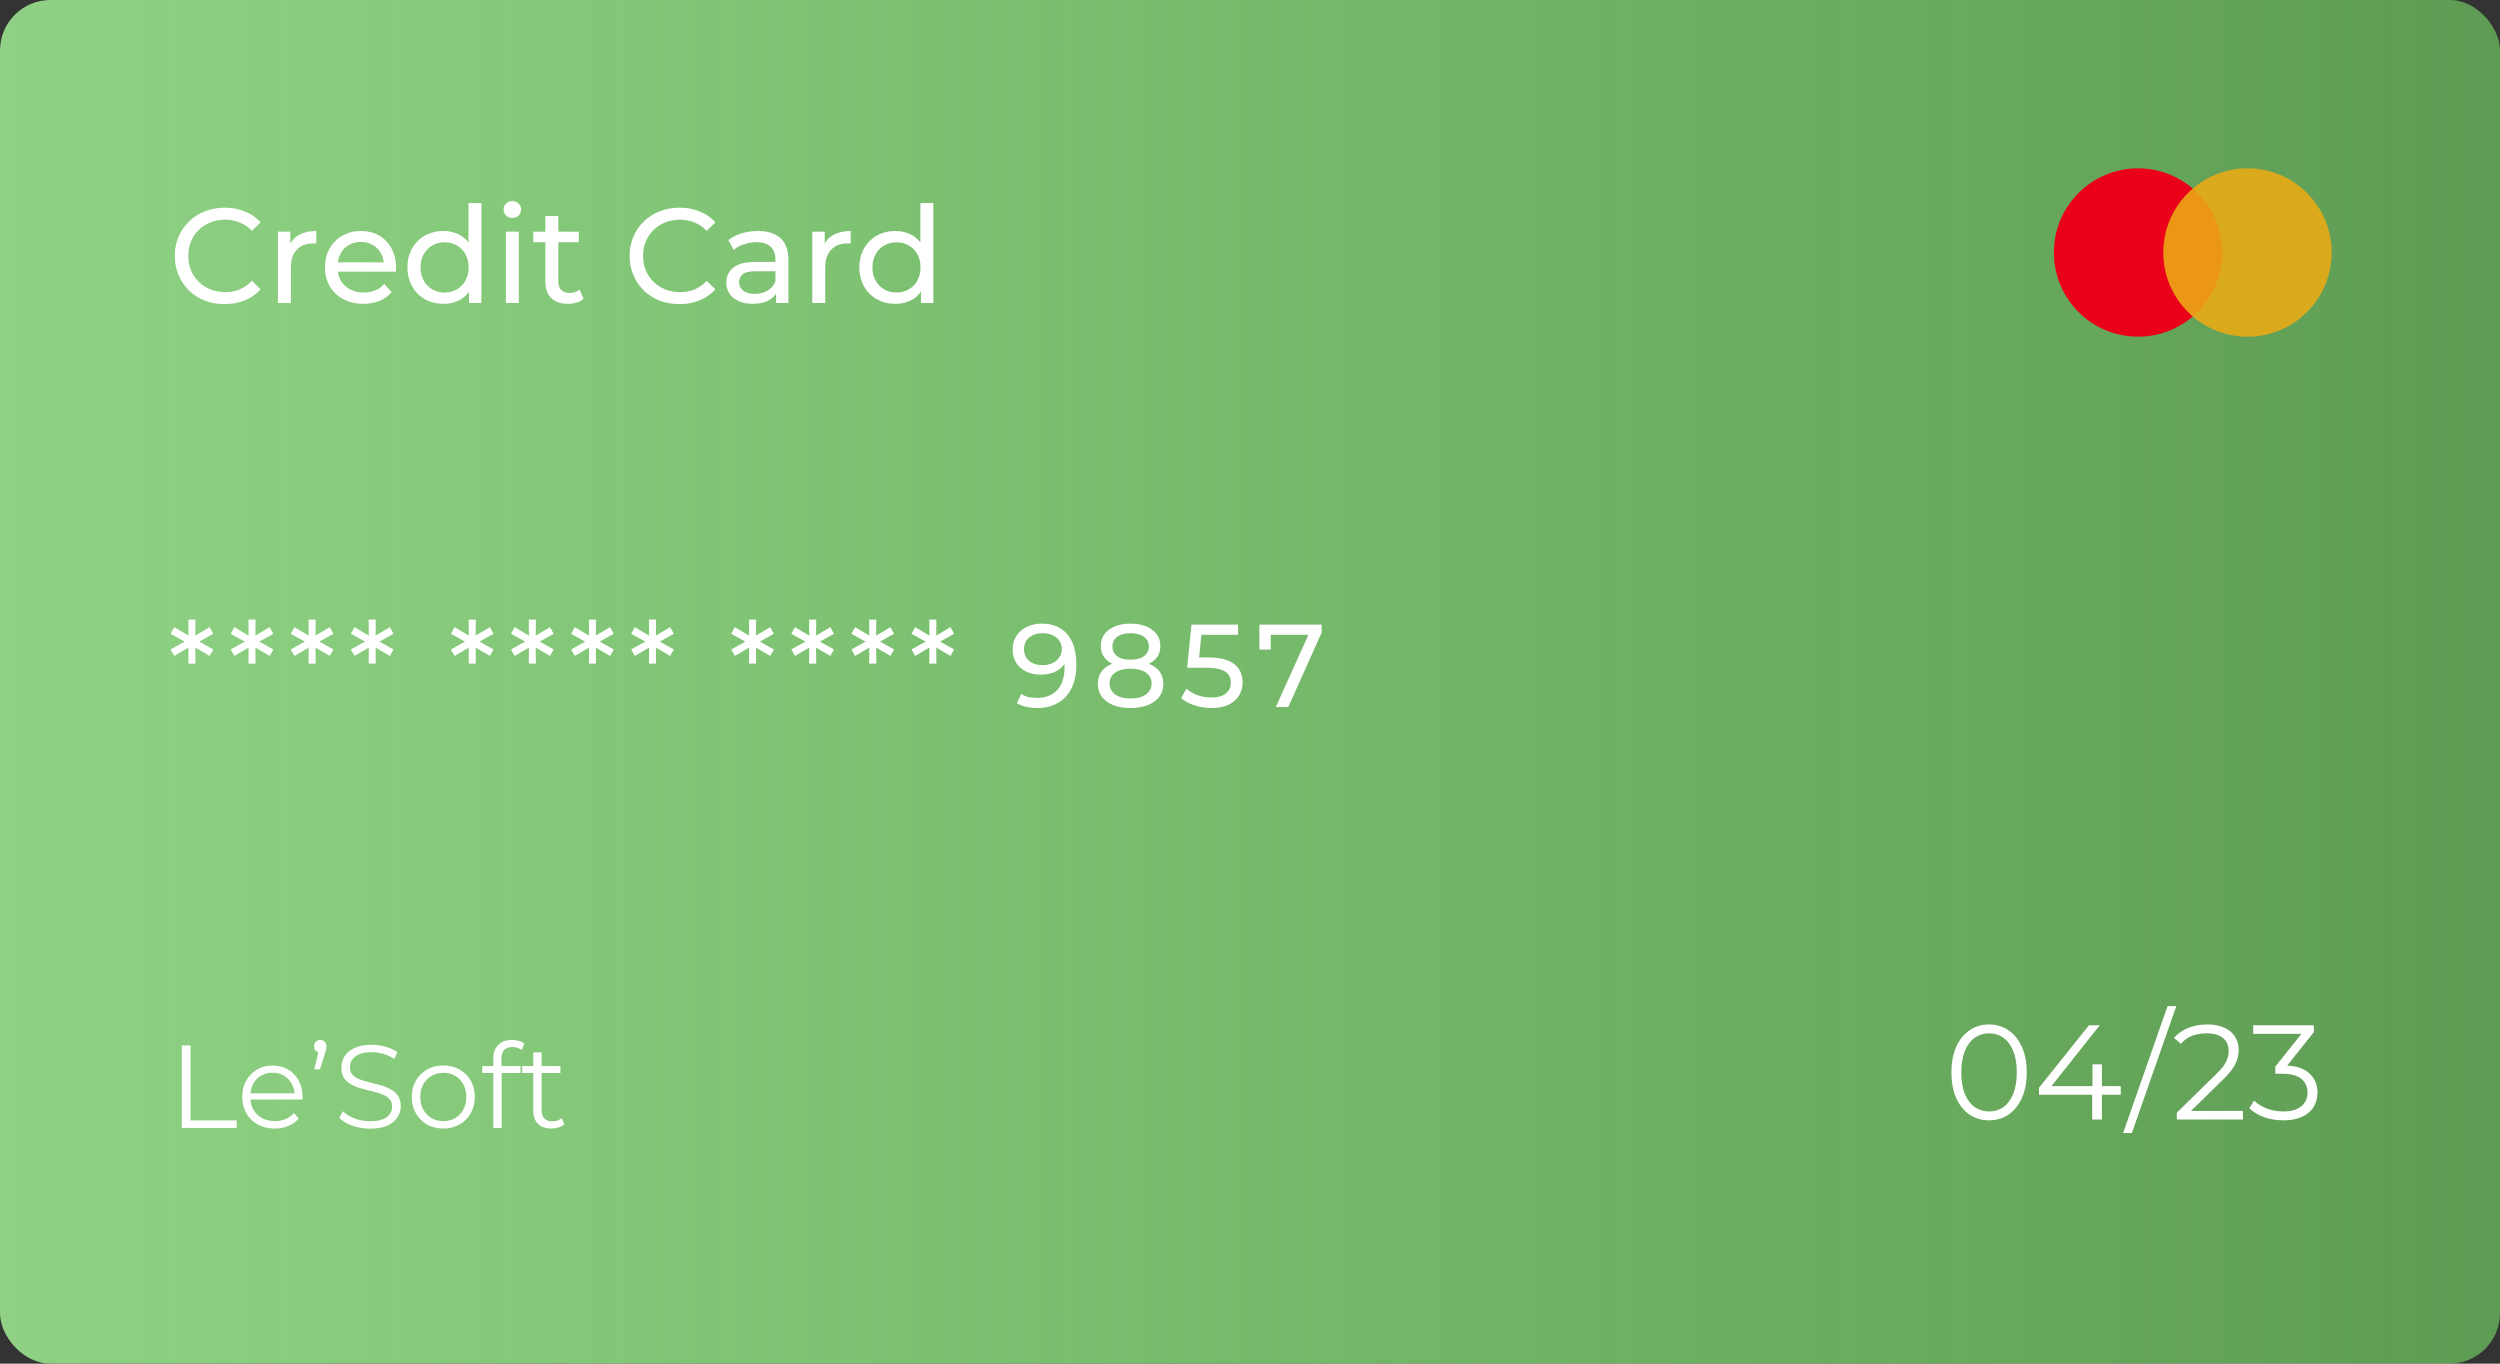 <svg width="297" height="162" viewBox="0 0 297 162" fill="none" xmlns="http://www.w3.org/2000/svg">
<rect x="0" y="0" width="297" height="162" fill="#333333" stroke="none"/>
<rect width="297" height="162" rx="6" fill="url(#paint0_linear_78_242)"/>
<path d="M236.296 133.096C235.432 133.096 234.664 132.872 233.992 132.424C233.32 131.965 232.792 131.315 232.408 130.472C232.024 129.619 231.832 128.595 231.832 127.4C231.832 126.205 232.024 125.187 232.408 124.344C232.792 123.491 233.32 122.84 233.992 122.392C234.664 121.933 235.432 121.704 236.296 121.704C237.16 121.704 237.928 121.933 238.6 122.392C239.272 122.84 239.8 123.491 240.184 124.344C240.579 125.187 240.776 126.205 240.776 127.4C240.776 128.595 240.579 129.619 240.184 130.472C239.8 131.315 239.272 131.965 238.6 132.424C237.928 132.872 237.16 133.096 236.296 133.096ZM236.296 132.04C236.957 132.04 237.533 131.864 238.024 131.512C238.515 131.149 238.899 130.627 239.176 129.944C239.453 129.251 239.592 128.403 239.592 127.4C239.592 126.397 239.453 125.555 239.176 124.872C238.899 124.179 238.515 123.656 238.024 123.304C237.533 122.941 236.957 122.76 236.296 122.76C235.656 122.76 235.085 122.941 234.584 123.304C234.083 123.656 233.693 124.179 233.416 124.872C233.139 125.555 233 126.397 233 127.4C233 128.403 233.139 129.251 233.416 129.944C233.693 130.627 234.083 131.149 234.584 131.512C235.085 131.864 235.656 132.04 236.296 132.04ZM242.234 130.056V129.224L248.17 121.8H249.45L243.562 129.224L242.938 129.032H251.946V130.056H242.234ZM248.554 133V130.056L248.586 129.032V126.44H249.706V133H248.554ZM252.225 134.6L257.505 119.528H258.545L253.265 134.6H252.225ZM258.608 133V132.184L263.264 127.624C263.691 127.208 264.011 126.845 264.224 126.536C264.438 126.216 264.582 125.917 264.656 125.64C264.731 125.363 264.768 125.101 264.768 124.856C264.768 124.205 264.544 123.693 264.096 123.32C263.659 122.947 263.008 122.76 262.144 122.76C261.483 122.76 260.896 122.861 260.384 123.064C259.883 123.267 259.451 123.581 259.088 124.008L258.272 123.304C258.71 122.792 259.27 122.397 259.952 122.12C260.635 121.843 261.398 121.704 262.24 121.704C262.998 121.704 263.654 121.827 264.208 122.072C264.763 122.307 265.19 122.653 265.488 123.112C265.798 123.571 265.952 124.109 265.952 124.728C265.952 125.091 265.899 125.448 265.792 125.8C265.696 126.152 265.515 126.525 265.248 126.92C264.992 127.304 264.614 127.741 264.112 128.232L259.84 132.424L259.52 131.976H266.464V133H258.608ZM271.254 133.096C270.443 133.096 269.675 132.968 268.95 132.712C268.235 132.445 267.659 132.093 267.222 131.656L267.782 130.744C268.145 131.117 268.63 131.427 269.238 131.672C269.857 131.917 270.529 132.04 271.254 132.04C272.182 132.04 272.891 131.837 273.382 131.432C273.883 131.027 274.134 130.483 274.134 129.8C274.134 129.117 273.889 128.573 273.398 128.168C272.918 127.763 272.155 127.56 271.11 127.56H270.31V126.712L273.766 122.376L273.926 122.824H267.686V121.8H274.886V122.616L271.43 126.952L270.87 126.584H271.302C272.646 126.584 273.649 126.883 274.31 127.48C274.982 128.077 275.318 128.845 275.318 129.784C275.318 130.413 275.169 130.979 274.87 131.48C274.571 131.981 274.118 132.376 273.51 132.664C272.913 132.952 272.161 133.096 271.254 133.096Z" fill="white"/>
<circle cx="254" cy="30" r="10" fill="#EA001B"/>
<circle cx="267" cy="30" r="10" fill="#EBAC15" fill-opacity="0.88"/>
<path d="M26.688 36.128C25.835 36.128 25.045 35.989 24.32 35.712C23.605 35.424 22.981 35.024 22.448 34.512C21.925 33.989 21.515 33.381 21.216 32.688C20.917 31.995 20.768 31.232 20.768 30.4C20.768 29.568 20.917 28.805 21.216 28.112C21.515 27.419 21.931 26.816 22.464 26.304C22.997 25.781 23.621 25.381 24.336 25.104C25.061 24.816 25.851 24.672 26.704 24.672C27.568 24.672 28.363 24.821 29.088 25.12C29.824 25.408 30.448 25.84 30.96 26.416L29.92 27.424C29.493 26.976 29.013 26.645 28.48 26.432C27.947 26.208 27.376 26.096 26.768 26.096C26.139 26.096 25.552 26.203 25.008 26.416C24.475 26.629 24.011 26.928 23.616 27.312C23.221 27.696 22.912 28.155 22.688 28.688C22.475 29.211 22.368 29.781 22.368 30.4C22.368 31.019 22.475 31.595 22.688 32.128C22.912 32.651 23.221 33.104 23.616 33.488C24.011 33.872 24.475 34.171 25.008 34.384C25.552 34.597 26.139 34.704 26.768 34.704C27.376 34.704 27.947 34.597 28.48 34.384C29.013 34.16 29.493 33.819 29.92 33.36L30.96 34.368C30.448 34.944 29.824 35.381 29.088 35.68C28.363 35.979 27.563 36.128 26.688 36.128ZM33.019 36V27.52H34.49V29.824L34.346 29.248C34.581 28.661 34.976 28.213 35.531 27.904C36.085 27.595 36.768 27.44 37.578 27.44V28.928C37.514 28.917 37.45 28.912 37.386 28.912C37.333 28.912 37.28 28.912 37.227 28.912C36.405 28.912 35.755 29.157 35.275 29.648C34.794 30.139 34.554 30.848 34.554 31.776V36H33.019ZM43.169 36.096C42.263 36.096 41.463 35.909 40.77 35.536C40.087 35.163 39.553 34.651 39.169 34C38.796 33.349 38.609 32.603 38.609 31.76C38.609 30.917 38.791 30.171 39.154 29.52C39.527 28.869 40.033 28.363 40.673 28C41.324 27.627 42.055 27.44 42.865 27.44C43.687 27.44 44.412 27.621 45.041 27.984C45.671 28.347 46.161 28.859 46.514 29.52C46.876 30.171 47.057 30.933 47.057 31.808C47.057 31.872 47.052 31.947 47.041 32.032C47.041 32.117 47.036 32.197 47.026 32.272H39.809V31.168H46.225L45.602 31.552C45.612 31.008 45.5 30.523 45.266 30.096C45.031 29.669 44.706 29.339 44.289 29.104C43.884 28.859 43.41 28.736 42.865 28.736C42.332 28.736 41.858 28.859 41.441 29.104C41.026 29.339 40.7 29.675 40.465 30.112C40.231 30.539 40.114 31.029 40.114 31.584V31.84C40.114 32.405 40.242 32.912 40.498 33.36C40.764 33.797 41.132 34.139 41.602 34.384C42.071 34.629 42.609 34.752 43.218 34.752C43.719 34.752 44.172 34.667 44.578 34.496C44.993 34.325 45.356 34.069 45.666 33.728L46.514 34.72C46.13 35.168 45.65 35.509 45.074 35.744C44.508 35.979 43.873 36.096 43.169 36.096ZM52.694 36.096C51.873 36.096 51.137 35.915 50.486 35.552C49.846 35.189 49.34 34.683 48.966 34.032C48.593 33.381 48.406 32.624 48.406 31.76C48.406 30.896 48.593 30.144 48.966 29.504C49.34 28.853 49.846 28.347 50.486 27.984C51.137 27.621 51.873 27.44 52.694 27.44C53.409 27.44 54.054 27.6 54.63 27.92C55.206 28.24 55.665 28.72 56.006 29.36C56.358 30 56.534 30.8 56.534 31.76C56.534 32.72 56.364 33.52 56.022 34.16C55.692 34.8 55.238 35.285 54.662 35.616C54.086 35.936 53.43 36.096 52.694 36.096ZM52.822 34.752C53.356 34.752 53.836 34.629 54.262 34.384C54.7 34.139 55.041 33.792 55.286 33.344C55.542 32.885 55.67 32.357 55.67 31.76C55.67 31.152 55.542 30.629 55.286 30.192C55.041 29.744 54.7 29.397 54.262 29.152C53.836 28.907 53.356 28.784 52.822 28.784C52.278 28.784 51.793 28.907 51.366 29.152C50.94 29.397 50.598 29.744 50.342 30.192C50.086 30.629 49.958 31.152 49.958 31.76C49.958 32.357 50.086 32.885 50.342 33.344C50.598 33.792 50.94 34.139 51.366 34.384C51.793 34.629 52.278 34.752 52.822 34.752ZM55.718 36V33.712L55.814 31.744L55.654 29.776V24.128H57.19V36H55.718ZM60.097 36V27.52H61.633V36H60.097ZM60.865 25.888C60.566 25.888 60.315 25.792 60.113 25.6C59.921 25.408 59.825 25.173 59.825 24.896C59.825 24.608 59.921 24.368 60.113 24.176C60.315 23.984 60.566 23.888 60.865 23.888C61.163 23.888 61.409 23.984 61.601 24.176C61.803 24.357 61.905 24.587 61.905 24.864C61.905 25.152 61.809 25.397 61.617 25.6C61.425 25.792 61.174 25.888 60.865 25.888ZM67.477 36.096C66.624 36.096 65.963 35.867 65.493 35.408C65.024 34.949 64.789 34.293 64.789 33.44V25.664H66.325V33.376C66.325 33.835 66.437 34.187 66.661 34.432C66.896 34.677 67.227 34.8 67.653 34.8C68.133 34.8 68.533 34.667 68.853 34.4L69.333 35.504C69.099 35.707 68.816 35.856 68.485 35.952C68.165 36.048 67.829 36.096 67.477 36.096ZM63.349 28.784V27.52H68.757V28.784H63.349ZM80.719 36.128C79.866 36.128 79.077 35.989 78.351 35.712C77.637 35.424 77.013 35.024 76.479 34.512C75.957 33.989 75.546 33.381 75.247 32.688C74.949 31.995 74.799 31.232 74.799 30.4C74.799 29.568 74.949 28.805 75.247 28.112C75.546 27.419 75.962 26.816 76.495 26.304C77.029 25.781 77.653 25.381 78.367 25.104C79.093 24.816 79.882 24.672 80.735 24.672C81.599 24.672 82.394 24.821 83.119 25.12C83.855 25.408 84.479 25.84 84.991 26.416L83.951 27.424C83.525 26.976 83.045 26.645 82.511 26.432C81.978 26.208 81.407 26.096 80.799 26.096C80.17 26.096 79.583 26.203 79.039 26.416C78.506 26.629 78.042 26.928 77.647 27.312C77.253 27.696 76.943 28.155 76.719 28.688C76.506 29.211 76.399 29.781 76.399 30.4C76.399 31.019 76.506 31.595 76.719 32.128C76.943 32.651 77.253 33.104 77.647 33.488C78.042 33.872 78.506 34.171 79.039 34.384C79.583 34.597 80.17 34.704 80.799 34.704C81.407 34.704 81.978 34.597 82.511 34.384C83.045 34.16 83.525 33.819 83.951 33.36L84.991 34.368C84.479 34.944 83.855 35.381 83.119 35.68C82.394 35.979 81.594 36.128 80.719 36.128ZM92.204 36V34.208L92.124 33.872V30.816C92.124 30.165 91.932 29.664 91.548 29.312C91.175 28.949 90.61 28.768 89.852 28.768C89.351 28.768 88.86 28.853 88.38 29.024C87.9 29.184 87.495 29.403 87.164 29.68L86.524 28.528C86.962 28.176 87.484 27.909 88.092 27.728C88.711 27.536 89.356 27.44 90.028 27.44C91.191 27.44 92.087 27.723 92.716 28.288C93.346 28.853 93.66 29.717 93.66 30.88V36H92.204ZM89.42 36.096C88.791 36.096 88.236 35.989 87.756 35.776C87.287 35.563 86.924 35.269 86.668 34.896C86.412 34.512 86.284 34.08 86.284 33.6C86.284 33.141 86.391 32.725 86.604 32.352C86.828 31.979 87.186 31.68 87.676 31.456C88.178 31.232 88.85 31.12 89.692 31.12H92.38V32.224H89.756C88.988 32.224 88.471 32.352 88.204 32.608C87.938 32.864 87.804 33.173 87.804 33.536C87.804 33.952 87.97 34.288 88.3 34.544C88.631 34.789 89.09 34.912 89.676 34.912C90.252 34.912 90.754 34.784 91.18 34.528C91.618 34.272 91.932 33.899 92.124 33.408L92.428 34.464C92.226 34.965 91.868 35.365 91.356 35.664C90.844 35.952 90.199 36.096 89.42 36.096ZM96.503 36V27.52H97.975V29.824L97.831 29.248C98.066 28.661 98.46 28.213 99.015 27.904C99.57 27.595 100.252 27.44 101.063 27.44V28.928C100.999 28.917 100.935 28.912 100.871 28.912C100.818 28.912 100.764 28.912 100.711 28.912C99.889 28.912 99.239 29.157 98.759 29.648C98.279 30.139 98.039 30.848 98.039 31.776V36H96.503ZM106.382 36.096C105.561 36.096 104.825 35.915 104.174 35.552C103.534 35.189 103.027 34.683 102.654 34.032C102.281 33.381 102.094 32.624 102.094 31.76C102.094 30.896 102.281 30.144 102.654 29.504C103.027 28.853 103.534 28.347 104.174 27.984C104.825 27.621 105.561 27.44 106.382 27.44C107.097 27.44 107.742 27.6 108.318 27.92C108.894 28.24 109.353 28.72 109.694 29.36C110.046 30 110.222 30.8 110.222 31.76C110.222 32.72 110.051 33.52 109.71 34.16C109.379 34.8 108.926 35.285 108.35 35.616C107.774 35.936 107.118 36.096 106.382 36.096ZM106.51 34.752C107.043 34.752 107.523 34.629 107.95 34.384C108.387 34.139 108.729 33.792 108.974 33.344C109.23 32.885 109.358 32.357 109.358 31.76C109.358 31.152 109.23 30.629 108.974 30.192C108.729 29.744 108.387 29.397 107.95 29.152C107.523 28.907 107.043 28.784 106.51 28.784C105.966 28.784 105.481 28.907 105.054 29.152C104.627 29.397 104.286 29.744 104.03 30.192C103.774 30.629 103.646 31.152 103.646 31.76C103.646 32.357 103.774 32.885 104.03 33.344C104.286 33.792 104.627 34.139 105.054 34.384C105.481 34.629 105.966 34.752 106.51 34.752ZM109.406 36V33.712L109.502 31.744L109.342 29.776V24.128H110.878V36H109.406Z" fill="white"/>
<path d="M21.596 134V124.2H22.632V133.104H28.12V134H21.596ZM32.643 134.07C31.877 134.07 31.205 133.911 30.627 133.594C30.048 133.267 29.595 132.824 29.269 132.264C28.942 131.695 28.779 131.046 28.779 130.318C28.779 129.59 28.933 128.946 29.241 128.386C29.558 127.826 29.987 127.387 30.529 127.07C31.079 126.743 31.695 126.58 32.377 126.58C33.067 126.58 33.679 126.739 34.211 127.056C34.752 127.364 35.177 127.803 35.485 128.372C35.793 128.932 35.947 129.581 35.947 130.318C35.947 130.365 35.942 130.416 35.933 130.472C35.933 130.519 35.933 130.57 35.933 130.626H29.535V129.884H35.401L35.009 130.178C35.009 129.646 34.892 129.175 34.659 128.764C34.435 128.344 34.127 128.017 33.735 127.784C33.343 127.551 32.89 127.434 32.377 127.434C31.873 127.434 31.42 127.551 31.019 127.784C30.617 128.017 30.305 128.344 30.081 128.764C29.857 129.184 29.745 129.665 29.745 130.206V130.36C29.745 130.92 29.866 131.415 30.109 131.844C30.361 132.264 30.706 132.595 31.145 132.838C31.593 133.071 32.101 133.188 32.671 133.188C33.119 133.188 33.534 133.109 33.917 132.95C34.309 132.791 34.645 132.549 34.925 132.222L35.485 132.866C35.158 133.258 34.747 133.557 34.253 133.762C33.767 133.967 33.231 134.07 32.643 134.07ZM37.341 127.028L37.957 124.452L38.069 125.04C37.854 125.04 37.672 124.975 37.523 124.844C37.383 124.704 37.313 124.522 37.313 124.298C37.313 124.074 37.383 123.892 37.523 123.752C37.672 123.612 37.849 123.542 38.055 123.542C38.269 123.542 38.442 123.617 38.573 123.766C38.713 123.906 38.783 124.083 38.783 124.298C38.783 124.373 38.778 124.447 38.769 124.522C38.759 124.597 38.741 124.681 38.713 124.774C38.694 124.858 38.661 124.965 38.615 125.096L38.013 127.028H37.341ZM43.958 134.084C43.23 134.084 42.53 133.967 41.858 133.734C41.196 133.491 40.682 133.183 40.318 132.81L40.724 132.012C41.069 132.348 41.532 132.633 42.11 132.866C42.698 133.09 43.314 133.202 43.958 133.202C44.574 133.202 45.074 133.127 45.456 132.978C45.848 132.819 46.133 132.609 46.31 132.348C46.497 132.087 46.59 131.797 46.59 131.48C46.59 131.097 46.478 130.789 46.254 130.556C46.039 130.323 45.755 130.141 45.4 130.01C45.045 129.87 44.654 129.749 44.224 129.646C43.795 129.543 43.365 129.436 42.936 129.324C42.507 129.203 42.11 129.044 41.746 128.848C41.392 128.652 41.102 128.395 40.878 128.078C40.663 127.751 40.556 127.327 40.556 126.804C40.556 126.319 40.682 125.875 40.934 125.474C41.196 125.063 41.592 124.737 42.124 124.494C42.656 124.242 43.337 124.116 44.168 124.116C44.719 124.116 45.265 124.195 45.806 124.354C46.347 124.503 46.814 124.713 47.206 124.984L46.856 125.81C46.436 125.53 45.988 125.325 45.512 125.194C45.045 125.063 44.593 124.998 44.154 124.998C43.566 124.998 43.081 125.077 42.698 125.236C42.316 125.395 42.031 125.609 41.844 125.88C41.667 126.141 41.578 126.44 41.578 126.776C41.578 127.159 41.685 127.467 41.9 127.7C42.124 127.933 42.413 128.115 42.768 128.246C43.132 128.377 43.529 128.493 43.958 128.596C44.388 128.699 44.812 128.811 45.232 128.932C45.661 129.053 46.053 129.212 46.408 129.408C46.772 129.595 47.062 129.847 47.276 130.164C47.5 130.481 47.612 130.897 47.612 131.41C47.612 131.886 47.481 132.329 47.22 132.74C46.959 133.141 46.557 133.468 46.016 133.72C45.484 133.963 44.798 134.084 43.958 134.084ZM52.655 134.07C51.946 134.07 51.307 133.911 50.737 133.594C50.177 133.267 49.734 132.824 49.407 132.264C49.081 131.695 48.917 131.046 48.917 130.318C48.917 129.581 49.081 128.932 49.407 128.372C49.734 127.812 50.177 127.373 50.737 127.056C51.297 126.739 51.937 126.58 52.655 126.58C53.383 126.58 54.027 126.739 54.587 127.056C55.157 127.373 55.6 127.812 55.917 128.372C56.244 128.932 56.407 129.581 56.407 130.318C56.407 131.046 56.244 131.695 55.917 132.264C55.6 132.824 55.157 133.267 54.587 133.594C54.018 133.911 53.374 134.07 52.655 134.07ZM52.655 133.188C53.187 133.188 53.659 133.071 54.069 132.838C54.48 132.595 54.802 132.259 55.035 131.83C55.278 131.391 55.399 130.887 55.399 130.318C55.399 129.739 55.278 129.235 55.035 128.806C54.802 128.377 54.48 128.045 54.069 127.812C53.659 127.569 53.192 127.448 52.669 127.448C52.147 127.448 51.68 127.569 51.269 127.812C50.859 128.045 50.532 128.377 50.289 128.806C50.047 129.235 49.925 129.739 49.925 130.318C49.925 130.887 50.047 131.391 50.289 131.83C50.532 132.259 50.859 132.595 51.269 132.838C51.68 133.071 52.142 133.188 52.655 133.188ZM58.605 134V125.726C58.605 125.073 58.796 124.545 59.179 124.144C59.561 123.743 60.112 123.542 60.831 123.542C61.111 123.542 61.381 123.579 61.643 123.654C61.904 123.729 62.123 123.845 62.301 124.004L61.965 124.746C61.825 124.625 61.661 124.536 61.475 124.48C61.288 124.415 61.087 124.382 60.873 124.382C60.453 124.382 60.131 124.499 59.907 124.732C59.683 124.965 59.571 125.311 59.571 125.768V126.888L59.599 127.35V134H58.605ZM57.289 127.476V126.65H61.839V127.476H57.289ZM65.505 134.07C64.814 134.07 64.282 133.883 63.909 133.51C63.536 133.137 63.349 132.609 63.349 131.928V125.026H64.343V131.872C64.343 132.301 64.45 132.633 64.665 132.866C64.889 133.099 65.206 133.216 65.617 133.216C66.056 133.216 66.42 133.09 66.709 132.838L67.059 133.552C66.863 133.729 66.625 133.86 66.345 133.944C66.074 134.028 65.794 134.07 65.505 134.07ZM62.033 127.476V126.65H66.583V127.476H62.033Z" fill="white"/>
<path d="M25.334 75.292L23.43 76.356V76.09L25.334 77.154L24.9 77.924L23.052 76.846L23.206 76.748L23.22 78.834H22.38L22.394 76.748L22.548 76.846L20.7 77.924L20.266 77.154L22.184 76.09V76.356L20.266 75.292L20.7 74.508L22.548 75.6L22.394 75.698L22.38 73.612H23.22L23.206 75.698L23.052 75.6L24.9 74.508L25.334 75.292ZM32.473 75.292L30.569 76.356V76.09L32.473 77.154L32.039 77.924L30.191 76.846L30.345 76.748L30.359 78.834H29.519L29.533 76.748L29.687 76.846L27.839 77.924L27.405 77.154L29.323 76.09V76.356L27.405 75.292L27.839 74.508L29.687 75.6L29.533 75.698L29.519 73.612H30.359L30.345 75.698L30.191 75.6L32.039 74.508L32.473 75.292ZM39.612 75.292L37.708 76.356V76.09L39.612 77.154L39.178 77.924L37.33 76.846L37.484 76.748L37.498 78.834H36.658L36.672 76.748L36.826 76.846L34.978 77.924L34.544 77.154L36.462 76.09V76.356L34.544 75.292L34.978 74.508L36.826 75.6L36.672 75.698L36.658 73.612H37.498L37.484 75.698L37.33 75.6L39.178 74.508L39.612 75.292ZM46.751 75.292L44.847 76.356V76.09L46.751 77.154L46.317 77.924L44.469 76.846L44.623 76.748L44.637 78.834H43.797L43.811 76.748L43.965 76.846L42.117 77.924L41.683 77.154L43.601 76.09V76.356L41.683 75.292L42.117 74.508L43.965 75.6L43.811 75.698L43.797 73.612H44.637L44.623 75.698L44.469 75.6L46.317 74.508L46.751 75.292ZM58.636 75.292L56.732 76.356V76.09L58.636 77.154L58.202 77.924L56.354 76.846L56.508 76.748L56.522 78.834H55.682L55.696 76.748L55.85 76.846L54.002 77.924L53.568 77.154L55.486 76.09V76.356L53.568 75.292L54.002 74.508L55.85 75.6L55.696 75.698L55.682 73.612H56.522L56.508 75.698L56.354 75.6L58.202 74.508L58.636 75.292ZM65.775 75.292L63.871 76.356V76.09L65.775 77.154L65.341 77.924L63.493 76.846L63.647 76.748L63.661 78.834H62.821L62.835 76.748L62.989 76.846L61.141 77.924L60.707 77.154L62.625 76.09V76.356L60.707 75.292L61.141 74.508L62.989 75.6L62.835 75.698L62.821 73.612H63.661L63.647 75.698L63.493 75.6L65.341 74.508L65.775 75.292ZM72.914 75.292L71.01 76.356V76.09L72.914 77.154L72.48 77.924L70.632 76.846L70.786 76.748L70.8 78.834H69.96L69.974 76.748L70.128 76.846L68.28 77.924L67.846 77.154L69.764 76.09V76.356L67.846 75.292L68.28 74.508L70.128 75.6L69.974 75.698L69.96 73.612H70.8L70.786 75.698L70.632 75.6L72.48 74.508L72.914 75.292ZM80.053 75.292L78.149 76.356V76.09L80.053 77.154L79.619 77.924L77.771 76.846L77.925 76.748L77.939 78.834H77.099L77.113 76.748L77.267 76.846L75.419 77.924L74.985 77.154L76.903 76.09V76.356L74.985 75.292L75.419 74.508L77.267 75.6L77.113 75.698L77.099 73.612H77.939L77.925 75.698L77.771 75.6L79.619 74.508L80.053 75.292ZM91.938 75.292L90.034 76.356V76.09L91.938 77.154L91.504 77.924L89.656 76.846L89.81 76.748L89.824 78.834H88.984L88.998 76.748L89.152 76.846L87.304 77.924L86.87 77.154L88.788 76.09V76.356L86.87 75.292L87.304 74.508L89.152 75.6L88.998 75.698L88.984 73.612H89.824L89.81 75.698L89.656 75.6L91.504 74.508L91.938 75.292ZM99.077 75.292L97.173 76.356V76.09L99.077 77.154L98.643 77.924L96.795 76.846L96.949 76.748L96.963 78.834H96.123L96.137 76.748L96.291 76.846L94.443 77.924L94.009 77.154L95.927 76.09V76.356L94.009 75.292L94.443 74.508L96.291 75.6L96.137 75.698L96.123 73.612H96.963L96.949 75.698L96.795 75.6L98.643 74.508L99.077 75.292ZM106.216 75.292L104.312 76.356V76.09L106.216 77.154L105.782 77.924L103.934 76.846L104.088 76.748L104.102 78.834H103.262L103.276 76.748L103.43 76.846L101.582 77.924L101.148 77.154L103.066 76.09V76.356L101.148 75.292L101.582 74.508L103.43 75.6L103.276 75.698L103.262 73.612H104.102L104.088 75.698L103.934 75.6L105.782 74.508L106.216 75.292ZM113.355 75.292L111.451 76.356V76.09L113.355 77.154L112.921 77.924L111.073 76.846L111.227 76.748L111.241 78.834H110.401L110.415 76.748L110.569 76.846L108.721 77.924L108.287 77.154L110.205 76.09V76.356L108.287 75.292L108.721 74.508L110.569 75.6L110.415 75.698L110.401 73.612H111.241L111.227 75.698L111.073 75.6L112.921 74.508L113.355 75.292ZM123.756 74.088C124.643 74.088 125.389 74.279 125.996 74.662C126.612 75.045 127.079 75.6 127.396 76.328C127.713 77.047 127.872 77.929 127.872 78.974C127.872 80.085 127.676 81.023 127.284 81.788C126.892 82.553 126.351 83.132 125.66 83.524C124.969 83.916 124.162 84.112 123.238 84.112C122.781 84.112 122.337 84.065 121.908 83.972C121.488 83.879 121.119 83.734 120.802 83.538L121.334 82.446C121.595 82.614 121.885 82.735 122.202 82.81C122.529 82.875 122.869 82.908 123.224 82.908C124.213 82.908 125.002 82.6 125.59 81.984C126.178 81.359 126.472 80.435 126.472 79.212C126.472 79.016 126.463 78.783 126.444 78.512C126.425 78.241 126.383 77.975 126.318 77.714L126.78 78.19C126.649 78.619 126.43 78.983 126.122 79.282C125.823 79.571 125.459 79.791 125.03 79.94C124.61 80.08 124.148 80.15 123.644 80.15C123 80.15 122.426 80.029 121.922 79.786C121.418 79.543 121.021 79.203 120.732 78.764C120.443 78.316 120.298 77.789 120.298 77.182C120.298 76.547 120.447 76.001 120.746 75.544C121.054 75.077 121.469 74.718 121.992 74.466C122.524 74.214 123.112 74.088 123.756 74.088ZM123.812 75.222C123.392 75.222 123.019 75.301 122.692 75.46C122.365 75.619 122.109 75.838 121.922 76.118C121.745 76.398 121.656 76.734 121.656 77.126C121.656 77.705 121.857 78.167 122.258 78.512C122.659 78.848 123.201 79.016 123.882 79.016C124.33 79.016 124.722 78.932 125.058 78.764C125.403 78.596 125.669 78.367 125.856 78.078C126.052 77.789 126.15 77.467 126.15 77.112C126.15 76.767 126.061 76.454 125.884 76.174C125.707 75.894 125.445 75.665 125.1 75.488C124.755 75.311 124.325 75.222 123.812 75.222ZM134.3 84.112C133.507 84.112 132.821 83.995 132.242 83.762C131.664 83.529 131.216 83.197 130.898 82.768C130.581 82.329 130.422 81.816 130.422 81.228C130.422 80.649 130.572 80.159 130.87 79.758C131.178 79.347 131.622 79.039 132.2 78.834C132.779 78.619 133.479 78.512 134.3 78.512C135.122 78.512 135.822 78.619 136.4 78.834C136.988 79.039 137.436 79.347 137.744 79.758C138.052 80.169 138.206 80.659 138.206 81.228C138.206 81.816 138.048 82.329 137.73 82.768C137.413 83.197 136.96 83.529 136.372 83.762C135.784 83.995 135.094 84.112 134.3 84.112ZM134.3 82.978C135.084 82.978 135.696 82.819 136.134 82.502C136.582 82.175 136.806 81.737 136.806 81.186C136.806 80.645 136.582 80.22 136.134 79.912C135.696 79.595 135.084 79.436 134.3 79.436C133.526 79.436 132.919 79.595 132.48 79.912C132.042 80.22 131.822 80.645 131.822 81.186C131.822 81.737 132.042 82.175 132.48 82.502C132.919 82.819 133.526 82.978 134.3 82.978ZM134.3 79.268C133.554 79.268 132.919 79.17 132.396 78.974C131.874 78.769 131.472 78.479 131.192 78.106C130.912 77.723 130.772 77.271 130.772 76.748C130.772 76.197 130.917 75.726 131.206 75.334C131.505 74.933 131.92 74.625 132.452 74.41C132.984 74.195 133.6 74.088 134.3 74.088C135.01 74.088 135.63 74.195 136.162 74.41C136.694 74.625 137.11 74.933 137.408 75.334C137.707 75.726 137.856 76.197 137.856 76.748C137.856 77.271 137.716 77.723 137.436 78.106C137.156 78.479 136.75 78.769 136.218 78.974C135.686 79.17 135.047 79.268 134.3 79.268ZM134.3 78.372C134.982 78.372 135.514 78.232 135.896 77.952C136.288 77.672 136.484 77.289 136.484 76.804C136.484 76.309 136.284 75.922 135.882 75.642C135.481 75.362 134.954 75.222 134.3 75.222C133.647 75.222 133.124 75.362 132.732 75.642C132.35 75.922 132.158 76.309 132.158 76.804C132.158 77.289 132.345 77.672 132.718 77.952C133.101 78.232 133.628 78.372 134.3 78.372ZM143.912 84.112C143.222 84.112 142.55 84.005 141.896 83.79C141.252 83.575 140.725 83.286 140.314 82.922L140.958 81.816C141.285 82.124 141.71 82.376 142.232 82.572C142.755 82.768 143.31 82.866 143.898 82.866C144.645 82.866 145.219 82.707 145.62 82.39C146.022 82.073 146.222 81.648 146.222 81.116C146.222 80.752 146.134 80.435 145.956 80.164C145.779 79.893 145.471 79.688 145.032 79.548C144.603 79.399 144.01 79.324 143.254 79.324H141.028L141.546 74.2H147.076V75.418H142.064L142.792 74.732L142.386 78.778L141.658 78.106H143.548C144.528 78.106 145.317 78.232 145.914 78.484C146.512 78.736 146.946 79.086 147.216 79.534C147.487 79.973 147.622 80.481 147.622 81.06C147.622 81.62 147.487 82.133 147.216 82.6C146.946 83.057 146.535 83.426 145.984 83.706C145.443 83.977 144.752 84.112 143.912 84.112ZM151.564 84L155.722 74.788L156.086 75.418H150.262L150.962 74.732V77.168H149.618V74.2H157.01V75.152L153.048 84H151.564Z" fill="white"/>
<defs>
<linearGradient id="paint0_linear_78_242" x1="7.67291e-08" y1="96.5" x2="297" y2="96.5" gradientUnits="userSpaceOnUse">
<stop stop-color="#90D185"/>
<stop offset="1" stop-color="#81EE6F" stop-opacity="0.56"/>
</linearGradient>
</defs>
</svg>
